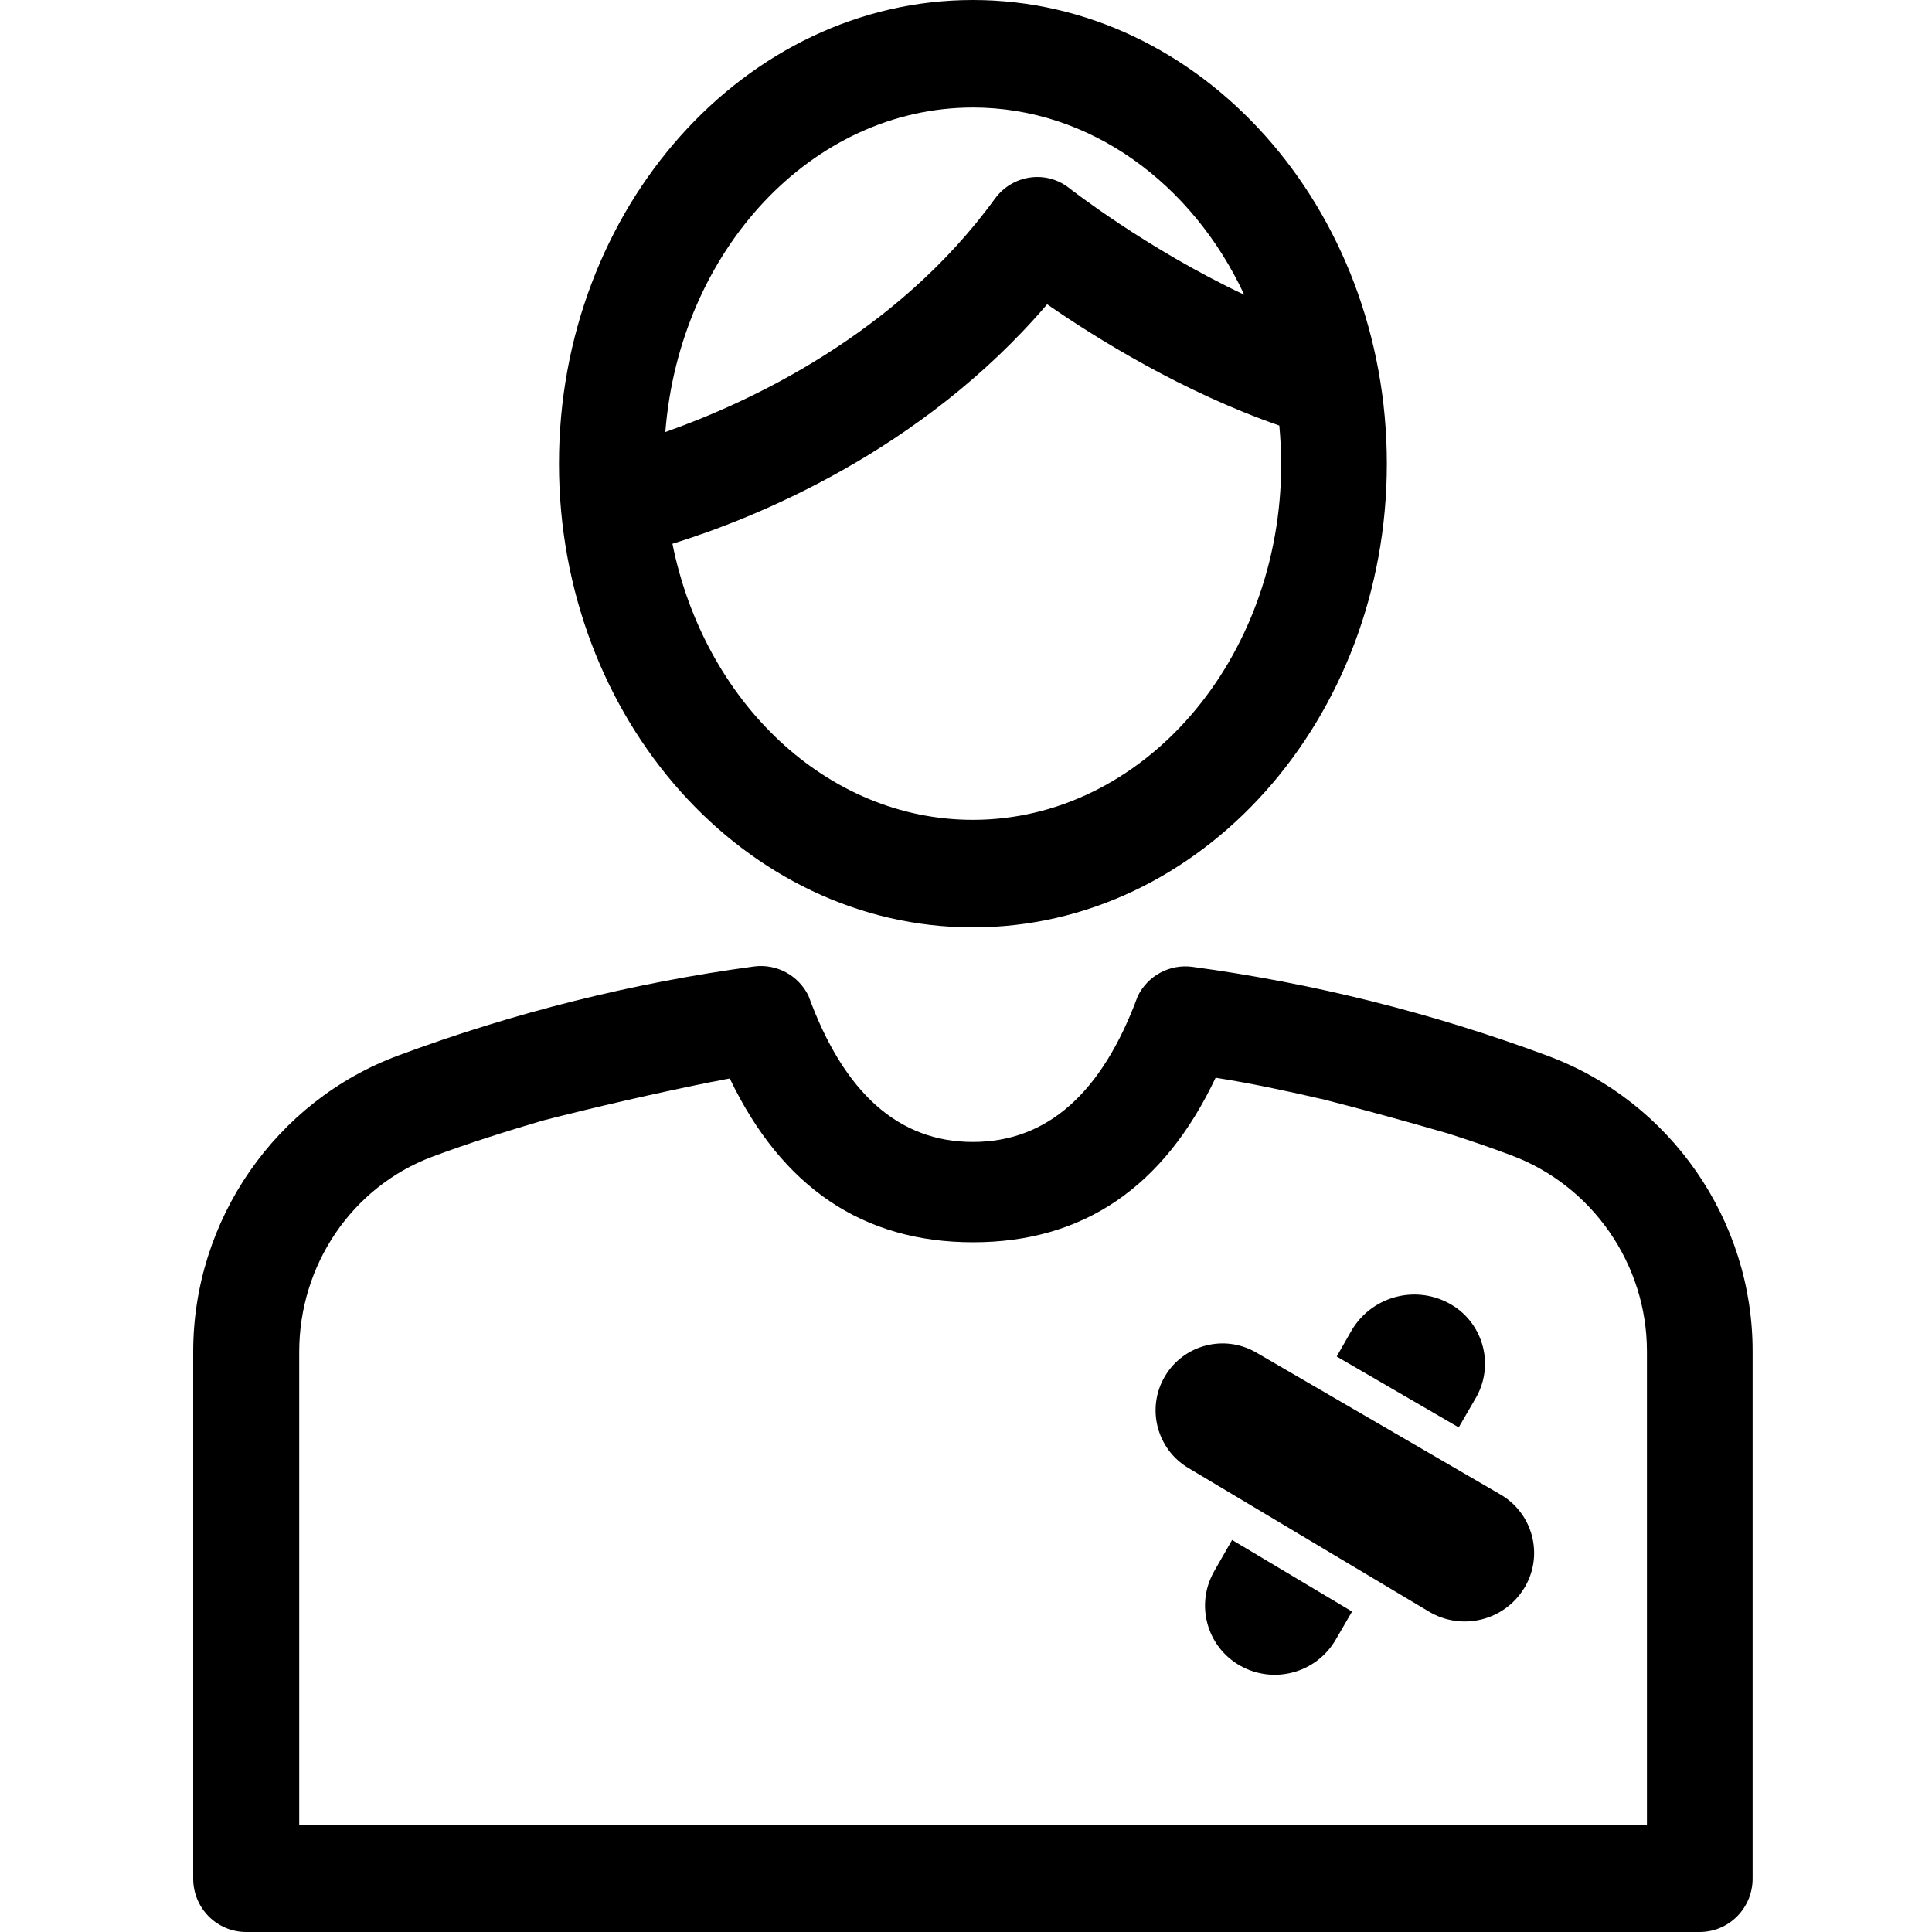 <?xml version="1.0" encoding="UTF-8"?>
<svg width="40px" height="40px" viewBox="0 0 40 40" version="1.1" xmlns="http://www.w3.org/2000/svg" xmlns:xlink="http://www.w3.org/1999/xlink">
    <!-- Generator: Sketch 51.2 (57519) - http://www.bohemiancoding.com/sketch -->
    <title>uEA04-patient</title>
    <desc>Created with Sketch.</desc>
    <defs></defs>
    <g id="uEA04-patient" stroke="none" stroke-width="1" fill="none" fill-rule="evenodd">
        <g transform="translate(4, 0)" fill="#000000" fill-rule="nonzero">
            <path d="M16.143,19.2 C11.421,19.2 7.573,14.889 7.573,9.6 C7.573,4.311 11.421,0 16.143,0 C20.864,0 24.713,4.303 24.713,9.6 C24.713,14.897 20.864,19.2 16.143,19.2 Z M16.143,2.226 L16.143,2.226 C12.812,2.226 10.069,5.187 9.775,8.945 C11.498,8.337 14.551,6.932 16.599,4.113 C16.962,3.616 17.665,3.513 18.144,3.9 C18.167,3.916 19.736,5.147 21.761,6.103 C20.686,3.797 18.569,2.226 16.143,2.226 Z M17.681,6.3 L17.68,6.3 C15.068,9.355 11.606,10.737 9.922,11.258 C10.579,14.526 13.113,16.974 16.143,16.974 C19.659,16.974 22.526,13.666 22.526,9.6 C22.526,9.339 22.51,9.071 22.487,8.811 C20.486,8.116 18.693,7.003 17.681,6.3 Z" id="Hair"></path>
            <path d="M20.686,20.017 C23.184,20.354 25.66,20.973 28.042,21.859 C30.581,22.799 32.293,25.26 32.286,27.987 L32.286,38.895 C32.286,39.506 31.795,40 31.188,40 L1.098,40 C0.49,40 0,39.506 0,38.895 L0,27.987 C0,25.26 1.705,22.792 4.251,21.851 C6.633,20.966 9.109,20.347 11.608,20.01 C12.075,19.947 12.527,20.19 12.737,20.613 C13.472,22.633 14.607,23.643 16.143,23.643 C17.678,23.643 18.816,22.636 19.557,20.621 C19.767,20.198 20.218,19.955 20.686,20.017 Z M30.098,37.79 L30.098,27.978 C30.098,26.176 28.969,24.546 27.288,23.919 C26.852,23.755 26.416,23.606 25.972,23.465 C25.096,23.211 24.247,22.978 23.426,22.768 C22.679,22.595 21.923,22.431 21.168,22.313 C20.094,24.584 18.42,25.72 16.147,25.72 C13.873,25.72 12.194,24.589 11.109,22.329 C10.969,22.352 10.837,22.384 10.697,22.407 C9.517,22.647 8.365,22.911 7.24,23.199 C6.47,23.426 5.699,23.669 4.944,23.951 C3.278,24.578 2.195,26.2 2.195,27.987 L2.195,37.79 L30.098,37.79 Z" id="Fill-2"></path>
            <path d="M20.117,28.497 C20.504,27.84 21.349,27.619 22.008,28.002 L27.067,30.943 C27.734,31.331 27.961,32.186 27.573,32.854 C27.568,32.863 27.563,32.871 27.557,32.88 C27.145,33.555 26.266,33.772 25.586,33.367 L20.602,30.392 C19.947,30.001 19.73,29.154 20.117,28.497 Z M21.509,31.883 L23.993,33.365 L23.655,33.947 C23.255,34.637 22.375,34.878 21.679,34.488 C20.991,34.103 20.746,33.233 21.131,32.545 C21.133,32.541 21.135,32.538 21.136,32.535 L21.509,31.883 Z M23.675,28.085 L23.973,27.563 C24.378,26.853 25.275,26.595 25.995,26.981 C26.687,27.351 26.947,28.212 26.577,28.904 C26.569,28.918 26.562,28.932 26.554,28.945 L26.201,29.553 L23.675,28.085 Z" id="Combined-Shape"></path>
        </g>
    </g>
</svg>